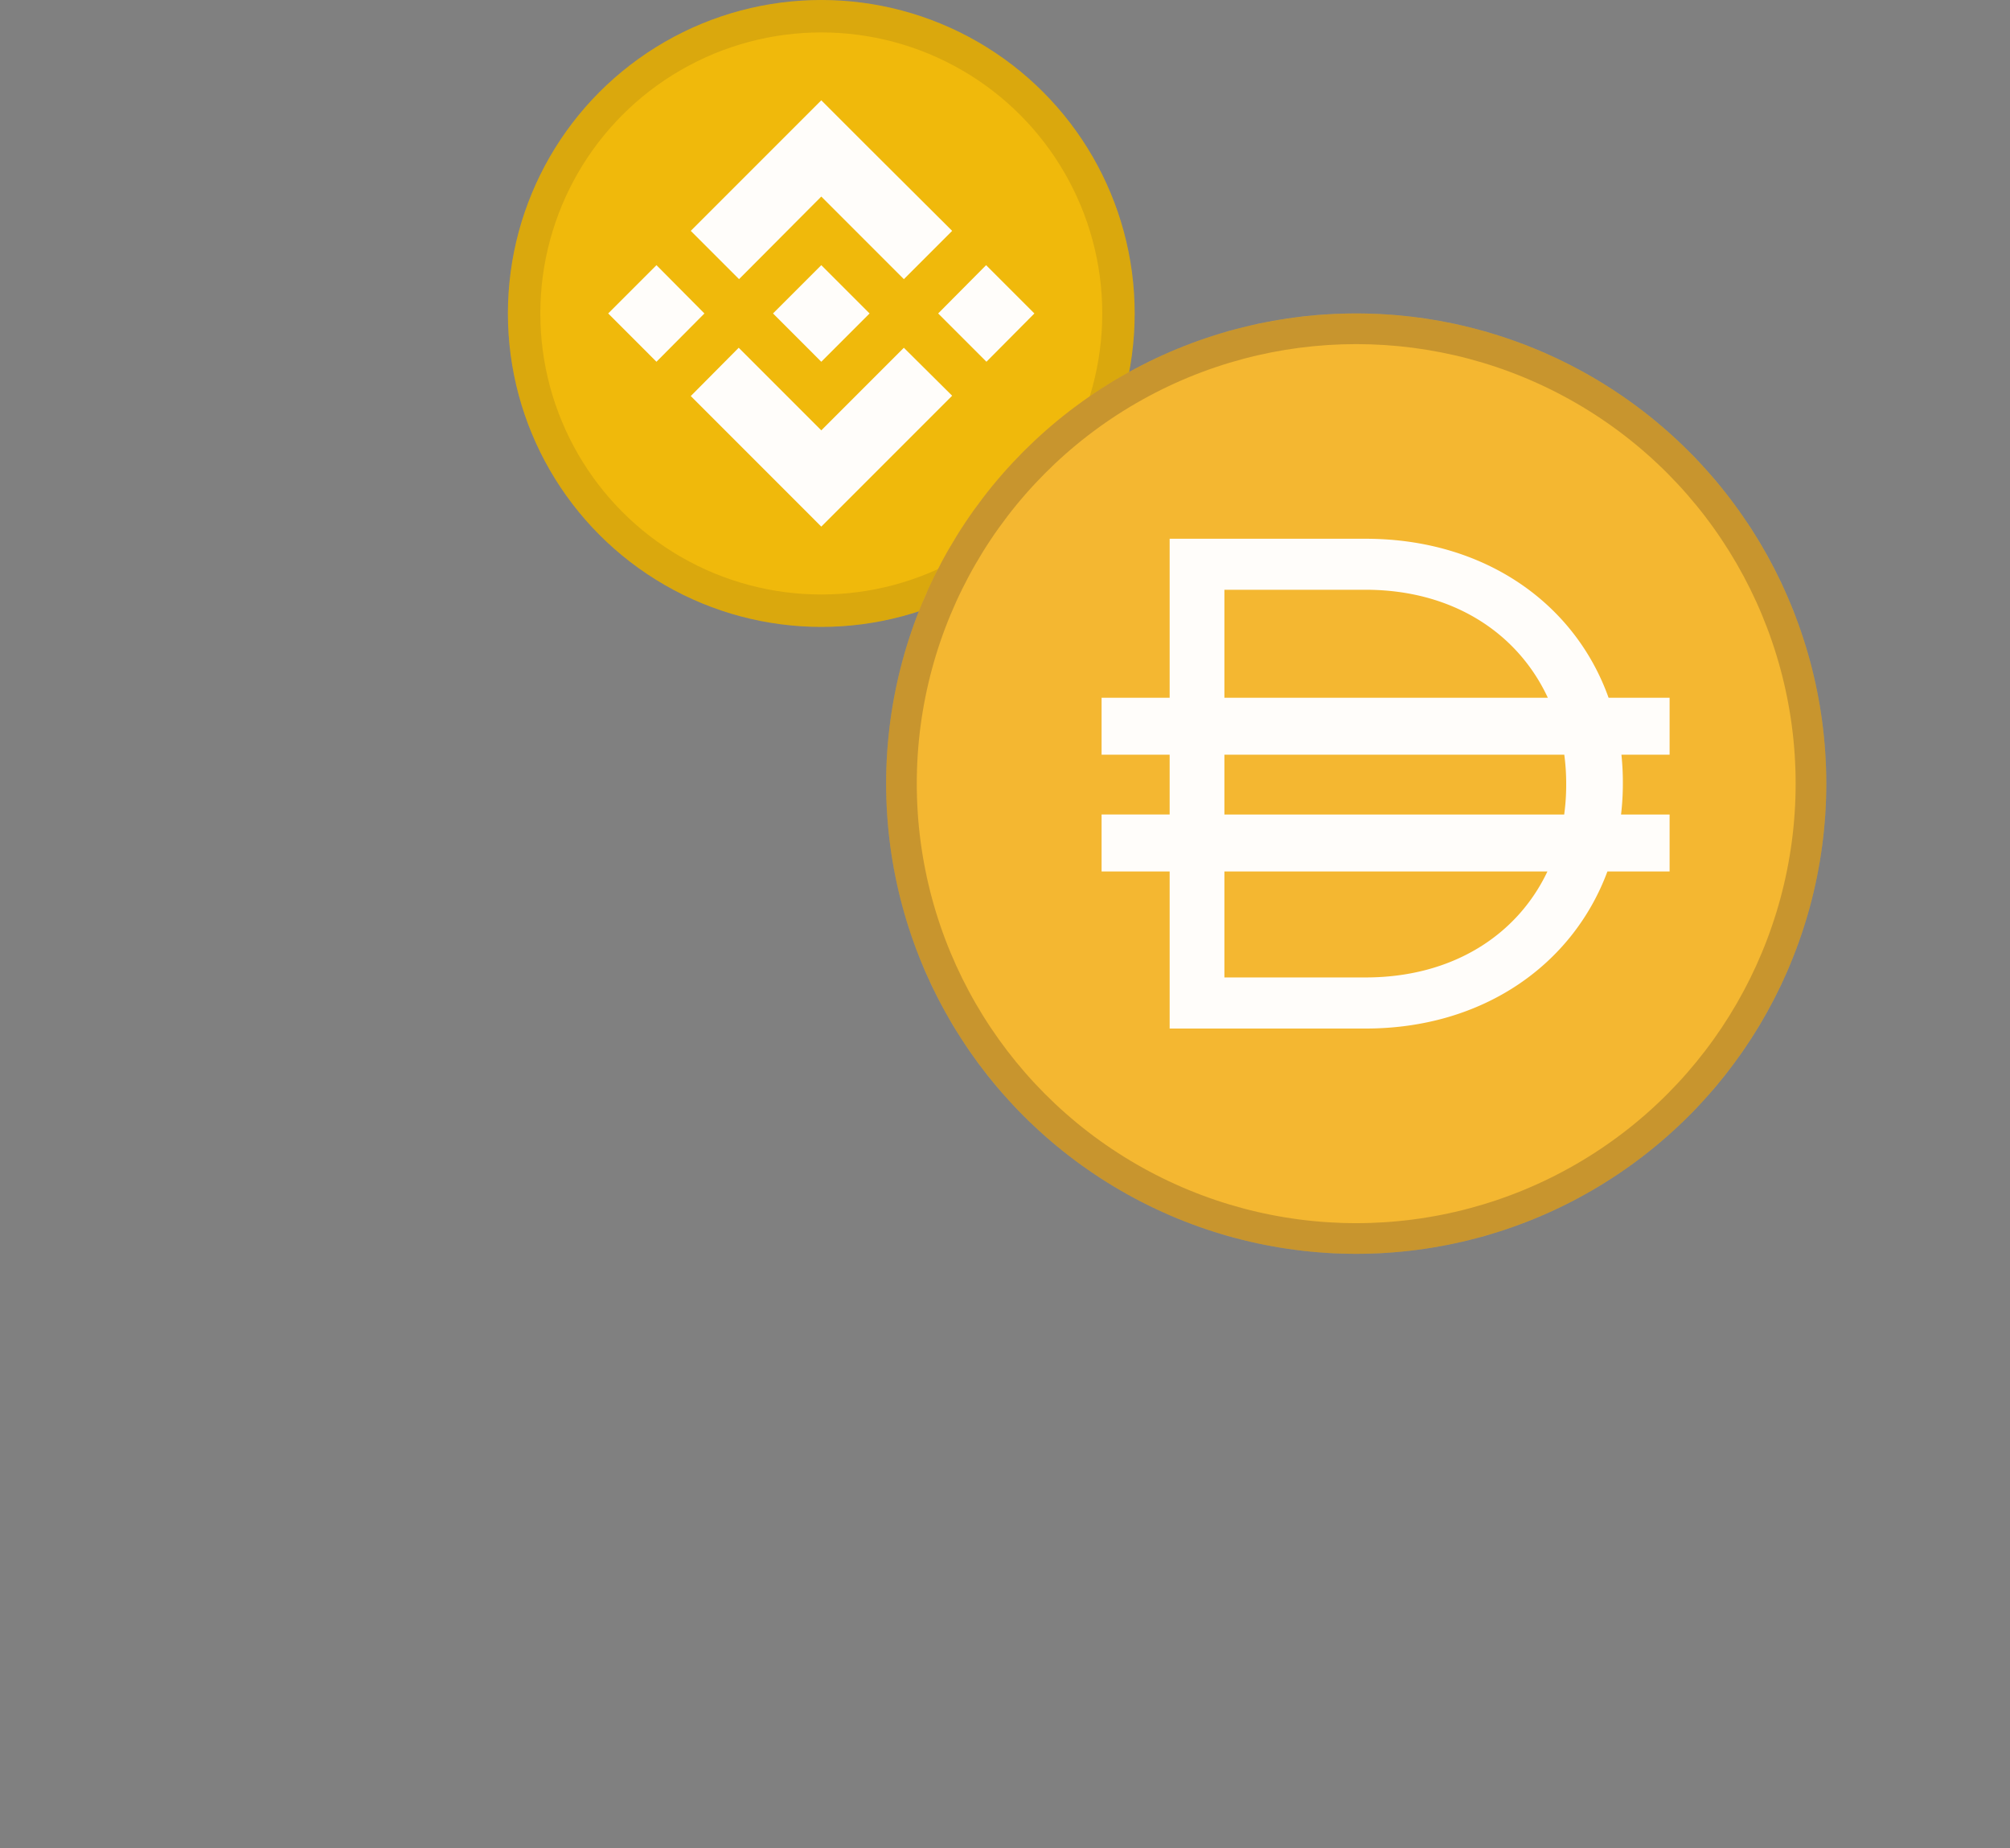 <svg xmlns="http://www.w3.org/2000/svg" xmlns:v="https://vecta.io/nano" width="186" height="171" fill="none">
  <rect width="100%" height="100%" fill="#808080" stroke="none"/>
  <!-- <g fill="#606063">
    <path
      d="M67.045 119.028c-3.178 12.144 15 27.421 40.602 34.121s48.934 2.287 52.112-9.858-15-27.421-40.602-34.122-48.934-2.286-52.112 9.859z" />
    <path d="M155.924 149.273l15.422-16.285-109.354-28.619 5.721 21.818 88.211 23.086z" />
    <path
      d="M68.934 108.293L27.073 97.338c-1.815-.475-3.66.654-4.063 2.486l-.468 2.129a8.26 8.26 0 0 0 5.746 9.7l41.812 12.239-1.166-15.599z" />
  </g>
  <path fill="url(#A)"
    d="M62.203 98.71c-3.694 14.114 18.324 32.101 49.178 40.176s58.86 3.178 62.554-10.936-18.324-32.101-49.178-40.176-58.861-3.179-62.554 10.935z" />
  <g fill-rule="evenodd">
    <path fill="#606063"
      d="M146.673 123.286c7.098 5.22 11.246 10.866 11.865 15.871l2.978-.368c-.772-6.238-5.737-12.531-13.066-17.92-7.389-5.435-17.439-10.148-28.913-13.151s-22.544-3.817-31.649-2.699c-9.029 1.109-16.44 4.163-20.168 9.223l2.415 1.779c2.992-4.06 9.373-6.95 18.119-8.024 8.67-1.064 19.354-.299 30.523 2.624s20.859 7.49 27.896 12.665z" />
    <path fill="#979797"
      d="M75.734 118.739c-8.721-7.124-11.998-14.041-10.629-19.27s7.614-9.654 18.706-11.593c10.807-1.889 25.078-1.154 40.186 2.8s27.911 10.304 36.406 17.245c8.721 7.124 11.998 14.041 10.63 19.27s-7.614 9.653-18.707 11.593c-10.806 1.889-25.078 1.153-40.186-2.8s-27.91-10.304-36.406-17.245zm35.647 20.147c-30.854-8.075-52.872-26.062-49.178-40.176s31.7-19.01 62.554-10.935 52.872 26.062 49.178 40.176-31.7 19.01-62.554 10.936z" />
    <path fill="url(#B)" d="M64.167 124.049l-4.937-19.123 2.905-.75 4.937 19.123-2.905.75z" />
    <path fill="url(#C)"
      d="M62.469 106.189l-.128-.443-.202-.817-.142-.54c.022-.012.03-.019.028-.027l-.004-.025-.12-.794-.022-.191c-.072-.663-.096-1.321-.071-1.974.035-.903.166-1.793.395-2.668 3.694-14.114 31.7-19.01 62.555-10.936s52.872 26.062 49.178 40.176a12.4 12.4 0 0 1-.963 2.519 13.7 13.7 0 0 1-1.635 2.476l-.016.019c.011.02.014.025.015.029l-.611.651-12.932 13.655c-6.807 9.031-27.596 11.752-50.146 5.85-22.302-5.837-38.971-18.182-40.797-29.295-.093-.569-.484-1.054-1.037-1.215L29.127 111.91a8.26 8.26 0 0 1-5.762-9.635l.459-2.172c.39-1.845 2.242-2.99 4.066-2.514l34.249 8.931a.27.27 0 0 0 .331-.331zm-3.657-3.636c-.064-1.544.091-3.085.488-4.603 2.325-8.885 11.93-13.965 23.478-15.984 11.834-2.069 26.992-1.215 42.738 2.906s29.38 10.802 38.683 18.402c9.078 7.417 14.963 16.551 12.638 25.436-.557 2.129-1.552 4.064-2.901 5.789a3.08 3.08 0 0 1-.425.566l-13.429 14.181c-4.171 5.406-12.026 8.46-21.098 9.556-9.3 1.124-20.517.28-32.096-2.751-11.453-2.997-21.548-7.685-29.079-13.141-7.079-5.13-12.321-11.262-13.743-17.657l-35.782-10.464a11.26 11.26 0 0 1-7.855-13.134l.459-2.173c.744-3.519 4.277-5.704 7.758-4.796l30.165 7.867z" />
  </g> -->
  <circle cx="76" cy="29" r="29" fill="#f0b90b" />
  <path fill="#fffdfa"
    d="M65.185 29l-4.437 4.468L56.28 29l4.468-4.468L65.185 29zM76 18.185l7.642 7.642 4.468-4.468-7.641-7.611L76 9.28 63.921 21.358l4.468 4.468L76 18.185zm15.252 6.347L86.815 29l4.468 4.468L95.72 29l-4.468-4.468zM76 39.815l-7.641-7.642-4.437 4.468L76 48.72l12.109-12.109-4.468-4.437L76 39.815zm0-6.347L80.468 29 76 24.532 71.532 29 76 33.468z" />
  <circle cx="76" cy="29" r="27.5" stroke="#191326" stroke-width="3" opacity=".1" style="mix-blend-mode:multiply" />
  <circle cx="125.5" cy="72.5" r="43.5" fill="#f4b731" />
  <path fill="#fffdfa" fill-rule="evenodd"
    d="M108.236 49.844h18.126c11.025 0 19.383 5.992 22.492 14.71h5.646v5.27h-4.457c.087.833.132 1.681.132 2.543v.13a24.44 24.44 0 0 1-.167 2.859h4.492v5.27h-5.754c-3.191 8.597-11.483 14.532-22.384 14.532h-18.126V80.624h-6.298v-5.27h6.298v-5.531h-6.298v-5.27h6.298v-14.71zm5.067 30.781v9.805h13.059c8.058 0 14.045-3.927 16.832-9.805h-29.891zm31.443-5.27h-31.443v-5.531h31.452c.116.87.176 1.763.176 2.672v.129a20.03 20.03 0 0 1-.185 2.729zm-18.384-20.792c8.095 0 14.1 4.03 16.87 9.991h-29.929v-9.991h13.059z" />
  <circle cx="125.5" cy="72.5" r="42.082" stroke="#191326" stroke-width="2.837" opacity=".2"
    style="mix-blend-mode:multiply" />
  <defs>
    <linearGradient id="A" x1="124.757" x2="111.381" y1="87.774" y2="138.886" gradientUnits="userSpaceOnUse">
      <stop stop-color="#404042" />
      <stop offset="1" stop-color="#48484b" />
    </linearGradient>
    <linearGradient id="B" x1="65.567" x2="60.735" y1="105.096" y2="123.129" gradientUnits="userSpaceOnUse">
      <stop stop-color="#404042" />
      <stop offset="1" stop-color="#48484b" />
    </linearGradient>
    <linearGradient id="C" x1="92.495" x2="108.09" y1="80.169" y2="164.62" gradientUnits="userSpaceOnUse">
      <stop stop-color="#404042" />
      <stop offset="1" stop-color="#48484b" />
    </linearGradient>
  </defs>
</svg>